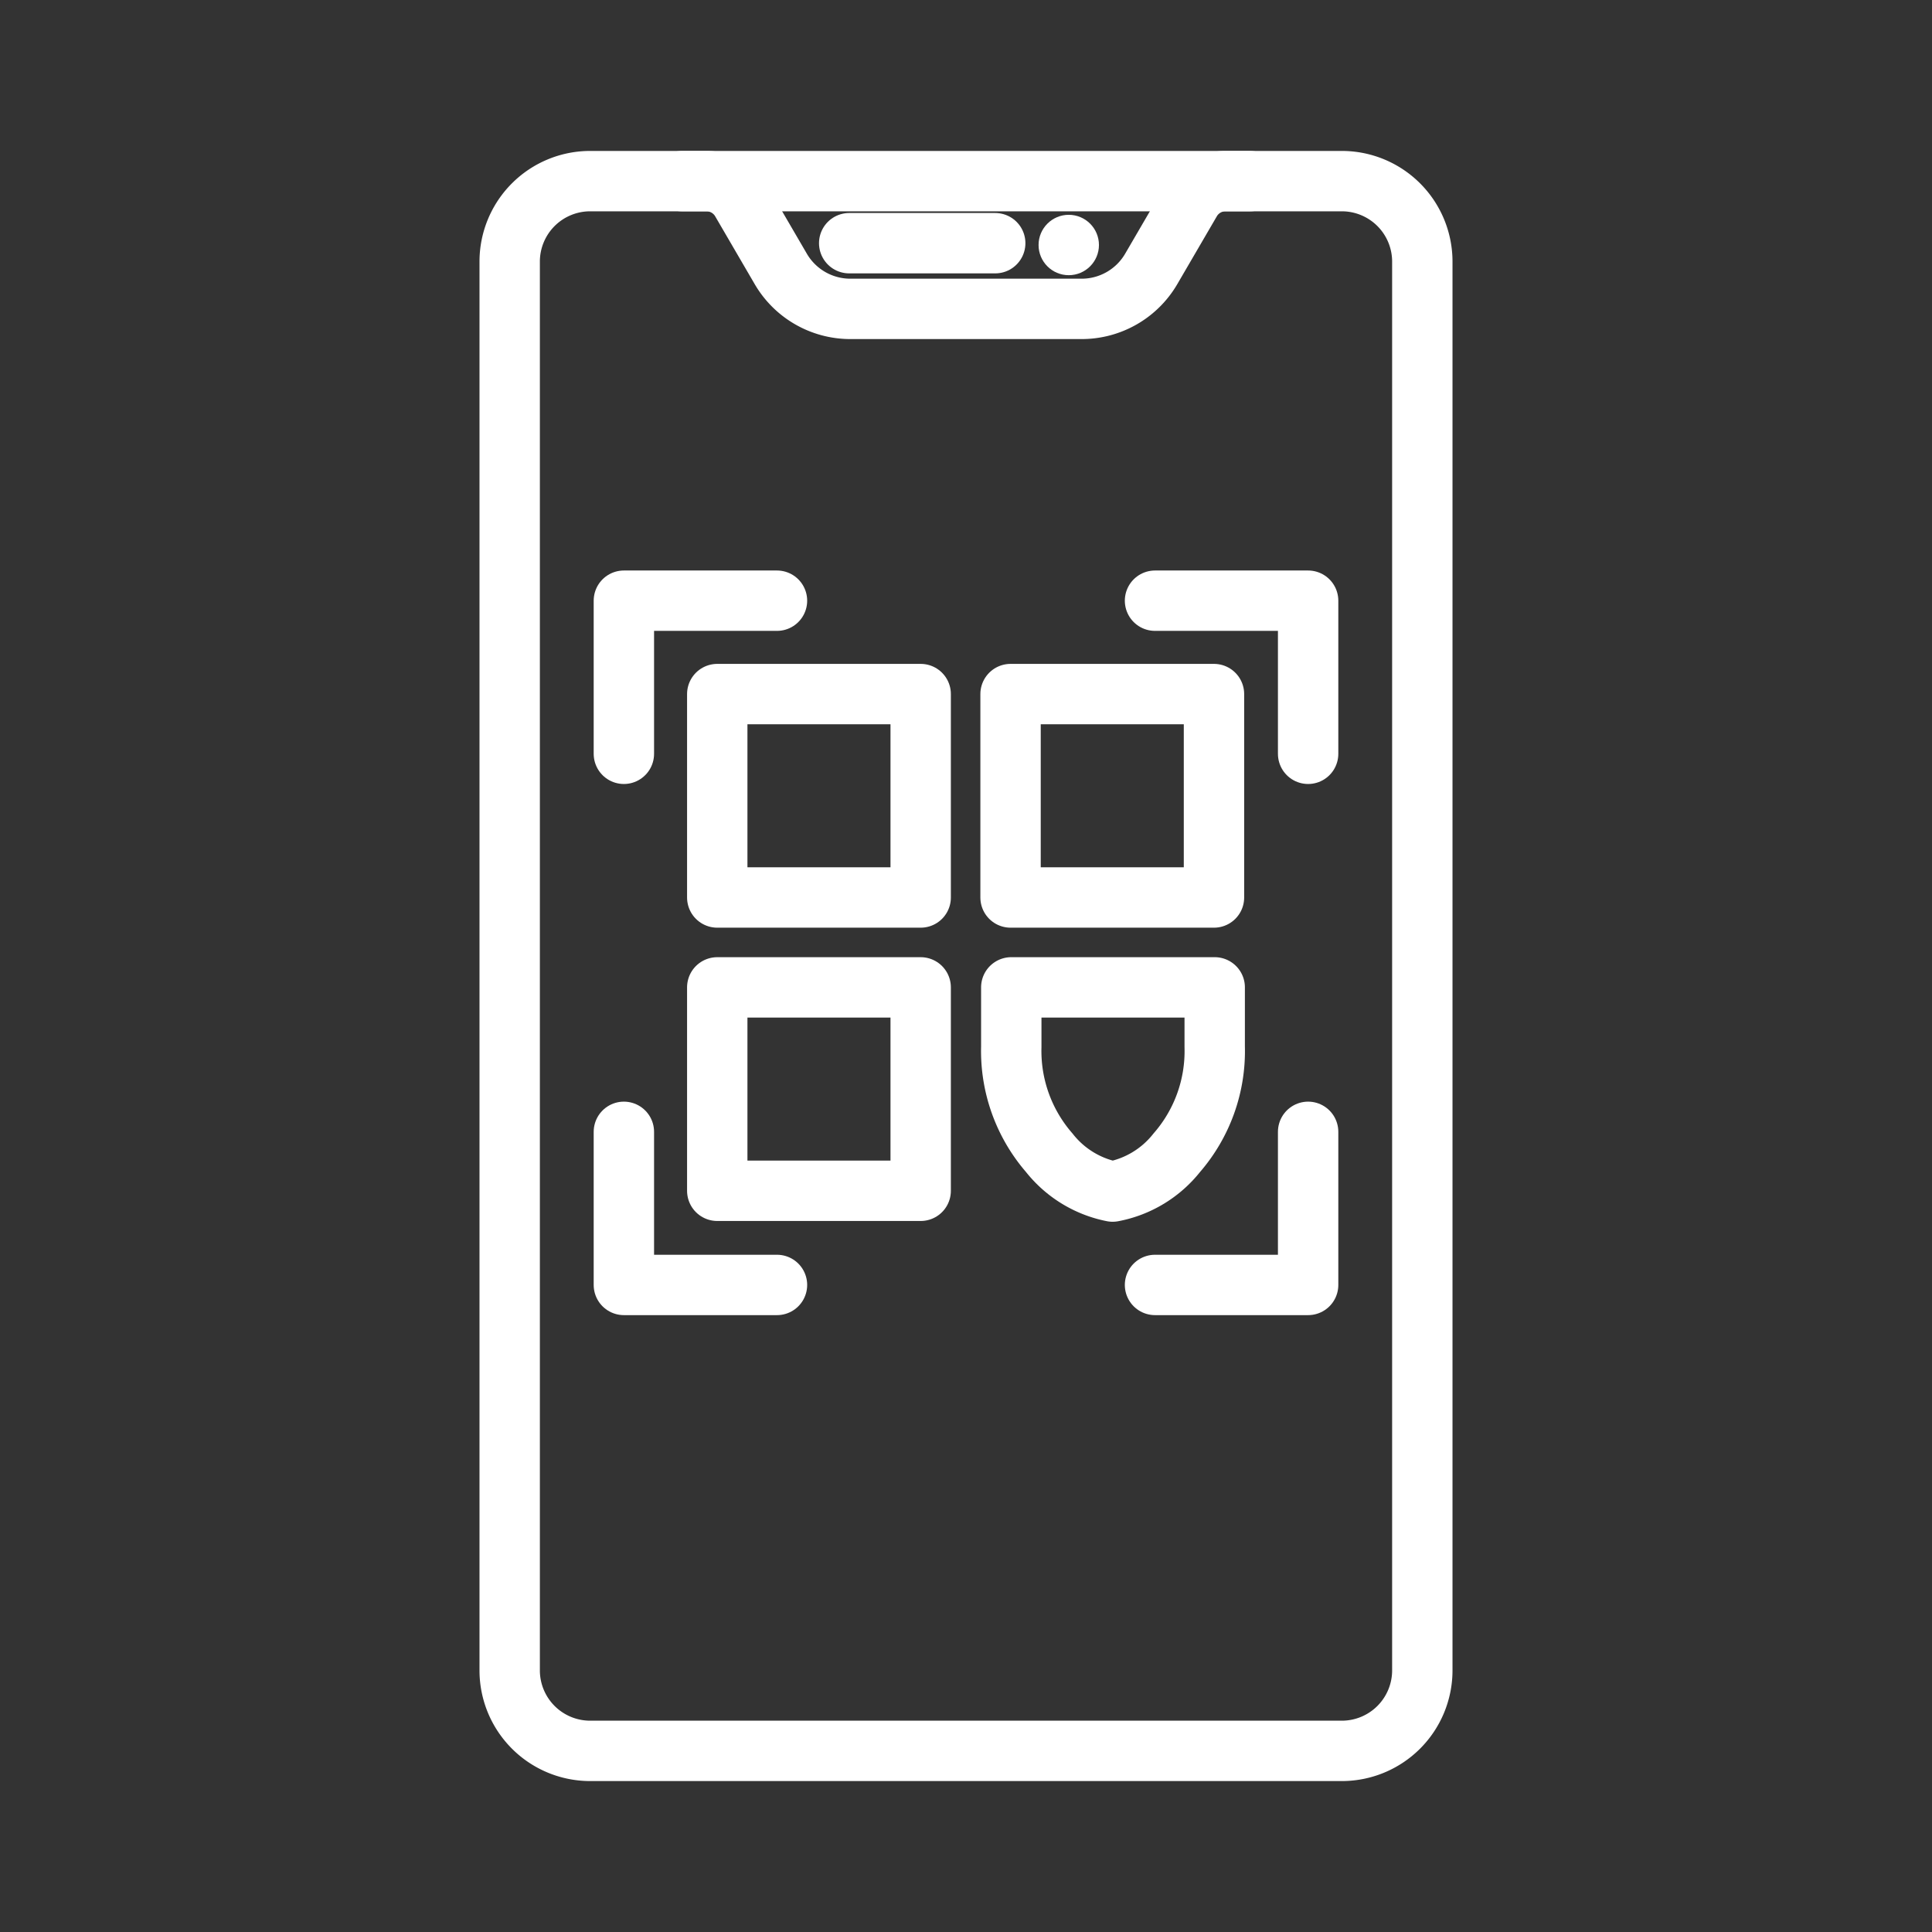 <ns0:svg xmlns:ns0="http://www.w3.org/2000/svg" viewBox="0 0 48 48" style="stroke-width:1.5px"><ns0:rect x="0" y="0" width="48" height="48" fill="#333333" stroke="none"/><ns0:defs style="stroke-width:1.5px"><ns0:style style="stroke-width:1.5px">.a{fill:none;stroke:#fff;stroke-linecap:round;stroke-linejoin:round;}.b{fill:#fff;}</ns0:style></ns0:defs><ns0:path class="a" d="M33.337,43.5H14.663a2,2,0,0,1-2-2V6.5a2,2,0,0,1,2-2H33.337a2,2,0,0,1,2,2v35A2,2,0,0,1,33.337,43.5Z" style="stroke-width:1.5px" /><ns0:path class="a" d="M21.098,6.042h3.628" style="stroke-width:1.5px" /><ns0:circle class="b" cx="26.553" cy="6.087" r="0.75" style="stroke-width:1.5px" /><ns0:path class="a" d="M19.304,14.924H15.5v3.804" style="stroke-width:1.5px" /><ns0:path class="a" d="M32.5,18.728V14.924H28.696" style="stroke-width:1.5px" /><ns0:path class="a" d="M28.696,31.924H32.5V28.12" style="stroke-width:1.5px" /><ns0:path class="a" d="M17.82,24.531v5.054h5.054v-5.054Z" style="stroke-width:1.5px" /><ns0:path class="a" d="M17.82,17.244v5.054h5.054V17.244Z" style="stroke-width:1.5px" /><ns0:path class="a" d="M25.107,17.244v5.054h5.054V17.244Z" style="stroke-width:1.5px" /><ns0:path class="a" d="M27.643,29.604a2.66,2.66,0,0,0,1.594-.965,3.845,3.845,0,0,0,.942-2.628V24.531h-5.054v1.479h0a3.854,3.854,0,0,0,.942,2.628A2.66,2.66,0,0,0,27.643,29.604Z" style="stroke-width:1.5px" /><ns0:path class="a" d="M15.5,28.12v3.804h3.804" style="stroke-width:1.5px" /><ns0:path class="a" d="M31.051,4.5h-.603a1,1,0,0,0-.864.496l-.982,1.685a2,2,0,0,1-1.728.993H21.126a2,2,0,0,1-1.728-.993l-.982-1.685A1,1,0,0,0,17.552,4.5h-.603" style="stroke-width:1.5px" /></ns0:svg>
